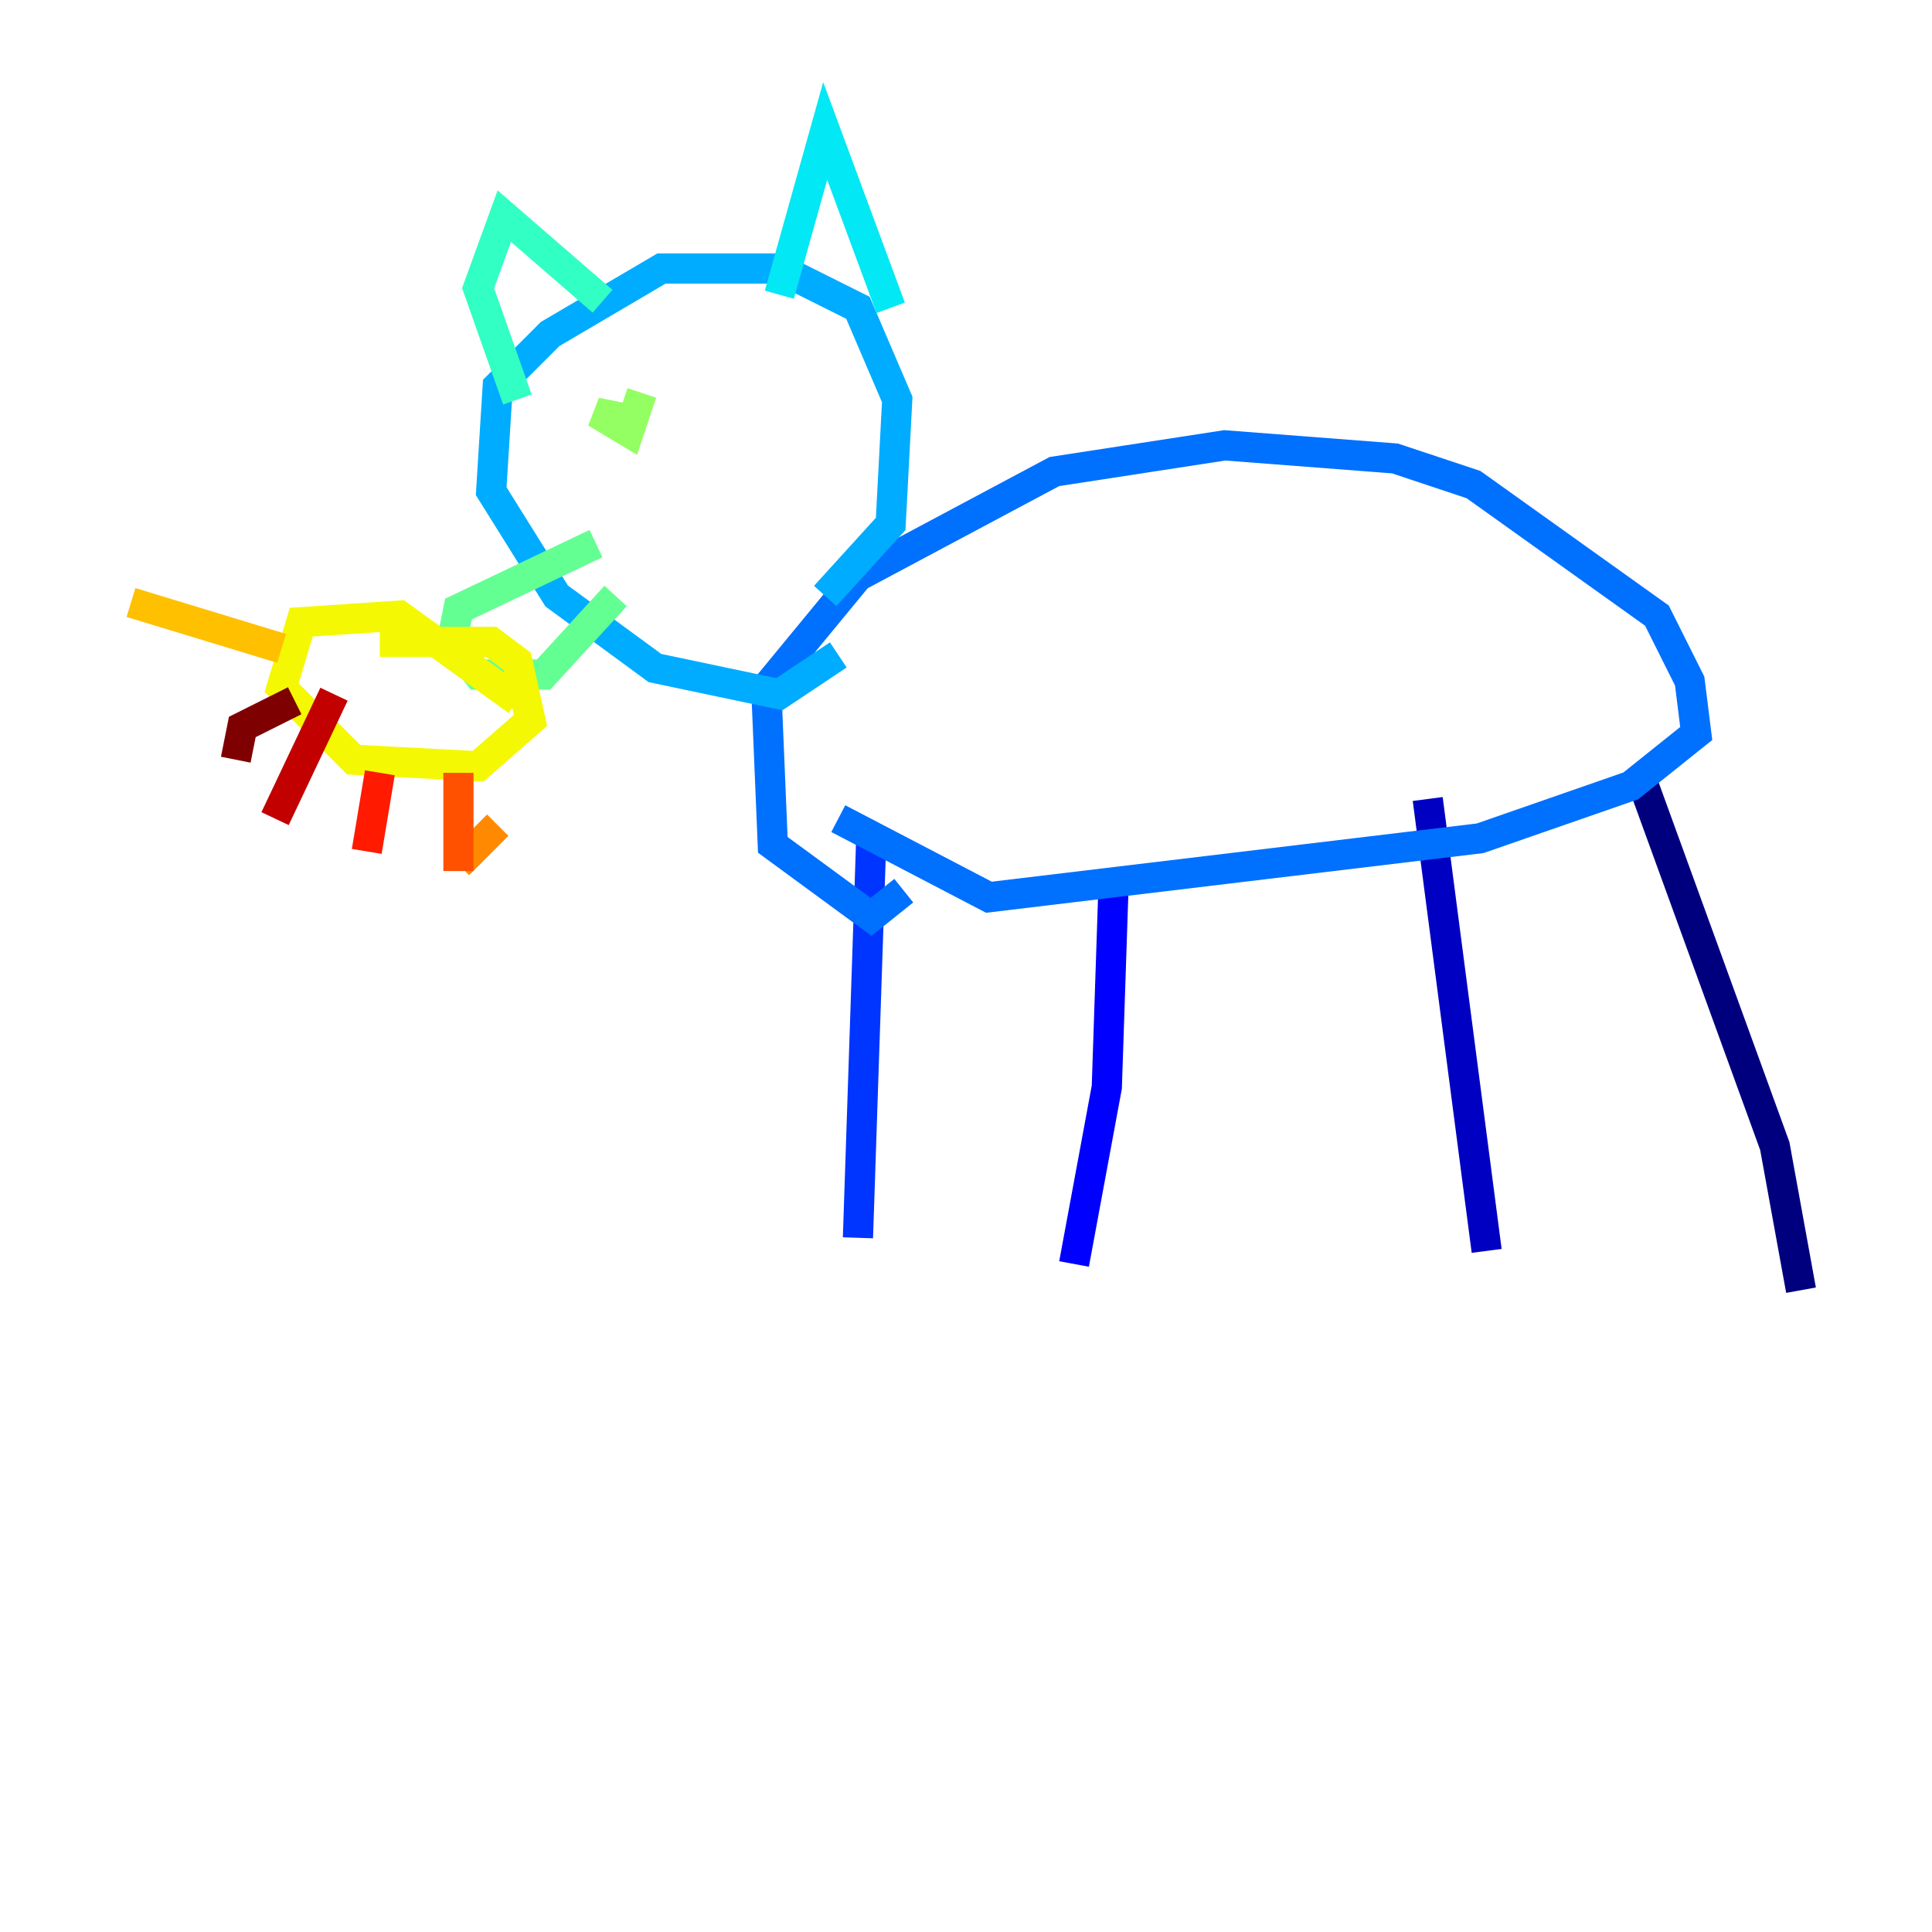<?xml version="1.0" encoding="utf-8" ?>
<svg baseProfile="tiny" height="128" version="1.2" viewBox="0,0,128,128" width="128" xmlns="http://www.w3.org/2000/svg" xmlns:ev="http://www.w3.org/2001/xml-events" xmlns:xlink="http://www.w3.org/1999/xlink"><defs /><polyline fill="none" points="119.322,85.478 117.586,75.932 108.909,52.068" stroke="#00007f" stroke-width="2" /><polyline fill="none" points="94.59,52.936 98.495,82.875" stroke="#0000c3" stroke-width="2" /><polyline fill="none" points="73.763,59.01 73.329,72.027 71.159,83.742" stroke="#0000ff" stroke-width="2" /><polyline fill="none" points="57.709,55.973 56.841,82.007" stroke="#0034ff" stroke-width="2" /><polyline fill="none" points="55.539,54.237 65.519,59.444 98.061,55.539 108.041,52.068 112.38,48.597 111.946,45.125 109.776,40.786 97.627,32.108 92.42,30.373 81.139,29.505 69.858,31.241 56.841,38.183 50.766,45.559 51.2,55.973 57.709,60.746 59.878,59.01" stroke="#0070ff" stroke-width="2" /><polyline fill="none" points="54.671,39.485 59.01,34.712 59.444,26.468 56.841,20.393 51.634,17.79 43.824,17.79 36.447,22.129 32.976,25.6 32.542,32.542 36.881,39.485 43.39,44.258 51.634,45.993 55.539,43.39" stroke="#00acff" stroke-width="2" /><polyline fill="none" points="59.01,20.393 54.671,8.678 51.634,19.525" stroke="#02e8f4" stroke-width="2" /><polyline fill="none" points="39.919,19.959 33.41,14.319 31.675,19.091 34.278,26.468" stroke="#32ffc3" stroke-width="2" /><polyline fill="none" points="40.786,39.485 36.014,44.691 31.675,44.691 29.939,42.522 30.373,40.352 39.485,36.014" stroke="#63ff93" stroke-width="2" /><polyline fill="none" points="41.654,27.77 39.485,27.336 41.654,28.637 42.522,26.034" stroke="#93ff63" stroke-width="2" /><polyline fill="none" points="41.654,27.77 41.654,27.77" stroke="#c3ff32" stroke-width="2" /><polyline fill="none" points="34.278,46.427 26.468,40.786 19.959,41.22 18.658,45.559 23.43,50.332 31.675,50.766 35.146,47.729 34.278,43.824 32.542,42.522 25.166,42.522" stroke="#f4f802" stroke-width="2" /><polyline fill="none" points="18.658,42.956 8.678,39.919" stroke="#ffc000" stroke-width="2" /><polyline fill="none" points="32.976,54.671 30.373,57.275" stroke="#ff8900" stroke-width="2" /><polyline fill="none" points="30.373,51.2 30.373,57.709" stroke="#ff5100" stroke-width="2" /><polyline fill="none" points="25.166,51.2 24.298,56.407" stroke="#ff1a00" stroke-width="2" /><polyline fill="none" points="22.129,45.993 18.224,54.237" stroke="#c30000" stroke-width="2" /><polyline fill="none" points="19.525,46.427 16.054,48.163 15.62,50.332" stroke="#7f0000" stroke-width="2" /></svg>